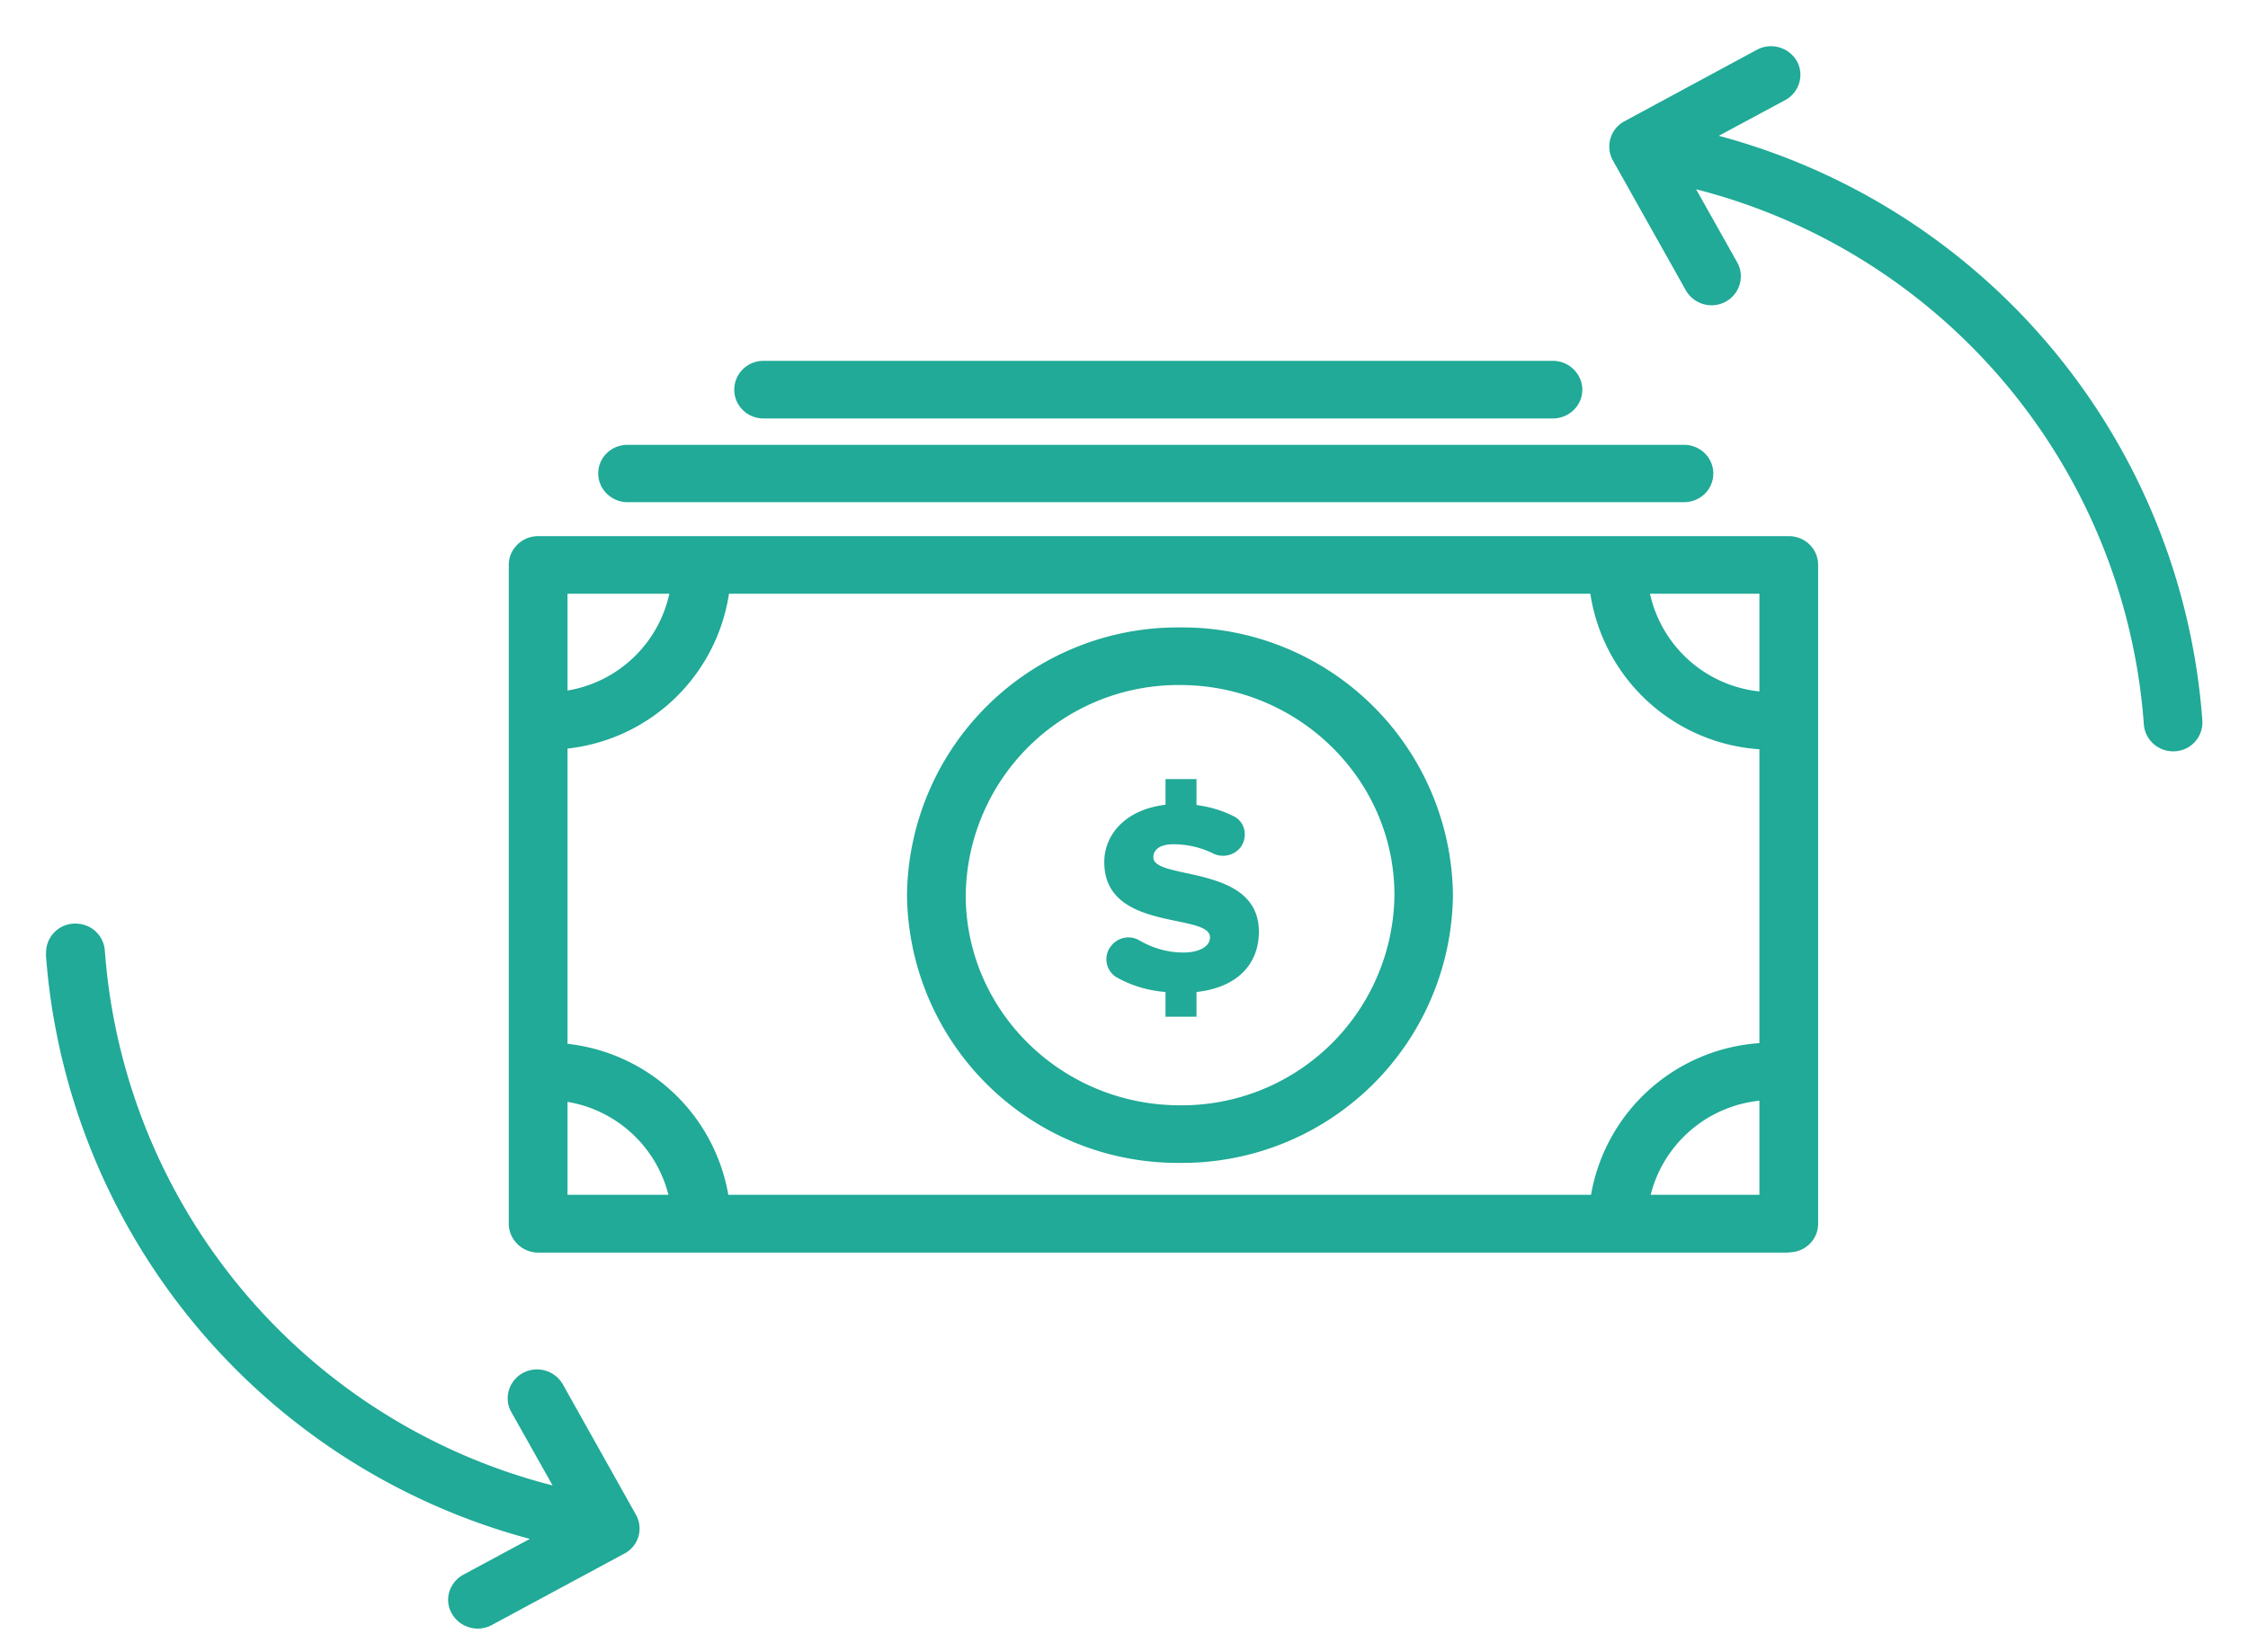 <svg xmlns="http://www.w3.org/2000/svg" xmlns:xlink="http://www.w3.org/1999/xlink" width="98" height="72" viewBox="0 0 98 72"><defs><path id="a" d="M1620.98 655.6h-54.52c-.7 0-1.28-.57-1.28-1.26v-28.72c0-.69.58-1.25 1.28-1.25h54.52c.71 0 1.28.56 1.28 1.25v28.72c0 .7-.57 1.25-1.28 1.25zm-53.24-2.52h4.4a5.47 5.47 0 0 0-4.4-4.05zm44.62 0a8 8 0 0 1 7.34-6.61v-12.81a8 8 0 0 1-7.37-6.78h-37.55a8 8 0 0 1-7.04 6.75v12.87a8 8 0 0 1 7.01 6.58zm7.34 0v-4.1a5.47 5.47 0 0 0-4.74 4.1zm0-26.2h-4.77a5.47 5.47 0 0 0 4.77 4.26zm-51.96 0v4.22a5.46 5.46 0 0 0 4.44-4.22zm26.7 24.81a11.8 11.8 0 0 1-11.9-11.67 11.8 11.8 0 0 1 11.9-11.67 11.8 11.8 0 0 1 11.9 11.67 11.8 11.8 0 0 1-11.9 11.67zm0-20.83a9.27 9.27 0 0 0-9.34 9.16c0 5.05 4.19 9.16 9.34 9.16a9.27 9.27 0 0 0 9.35-9.16c0-5.05-4.2-9.16-9.35-9.16zm-.63 13.38a5.16 5.16 0 0 1-2.1-.62.92.92 0 0 1-.3-1.35l.01-.01a.95.95 0 0 1 1.25-.27c.53.31 1.18.53 1.92.53.72 0 1.16-.28 1.16-.66 0-1.09-4.61-.22-4.61-3.28 0-1.21.94-2.3 2.67-2.5v-1.12h1.35v1.13c.59.08 1.13.24 1.62.49.52.25.63.92.29 1.37a.98.98 0 0 1-1.21.24 3.94 3.94 0 0 0-1.7-.39c-.6 0-.88.24-.88.57 0 1.02 4.6.28 4.6 3.24 0 1.43-.96 2.44-2.72 2.63v1.08h-1.35zm22.6-21.35h-46.05c-.7 0-1.28-.56-1.28-1.25 0-.7.57-1.25 1.28-1.25h46.05c.71 0 1.28.56 1.28 1.25 0 .7-.57 1.25-1.28 1.25zm-5.71-3.65h-34.42c-.7 0-1.27-.56-1.27-1.25 0-.7.57-1.26 1.27-1.26h34.42c.7 0 1.28.57 1.28 1.26 0 .69-.58 1.25-1.28 1.25zm28.31 13.17a1.26 1.26 0 0 1-1.28 1.34c-.66 0-1.22-.51-1.27-1.17a26.03 26.03 0 0 0-19.52-23.33l1.8 3.2c.33.6.1 1.37-.51 1.7a1.29 1.29 0 0 1-1.74-.5l-3.18-5.66a1.25 1.25 0 0 1 .5-1.7l5.78-3.12a1.3 1.3 0 0 1 1.74.49c.34.6.11 1.37-.5 1.7l-2.9 1.56a28.53 28.53 0 0 1 21.08 25.49zm-94 10.19c-.04-.7.49-1.3 1.2-1.34.73-.03 1.3.48 1.36 1.17a26.03 26.03 0 0 0 19.52 23.32l-1.8-3.2c-.34-.6-.11-1.36.5-1.7a1.3 1.3 0 0 1 1.75.5l3.18 5.67a1.23 1.23 0 0 1-.5 1.7l-5.79 3.12a1.3 1.3 0 0 1-1.73-.5c-.35-.6-.12-1.36.5-1.7l2.9-1.56a28.53 28.53 0 0 1-21.1-25.48z"/></defs><use fill="#20aa97" xlink:href="#a" transform="translate(-1543 -601)"/></svg>